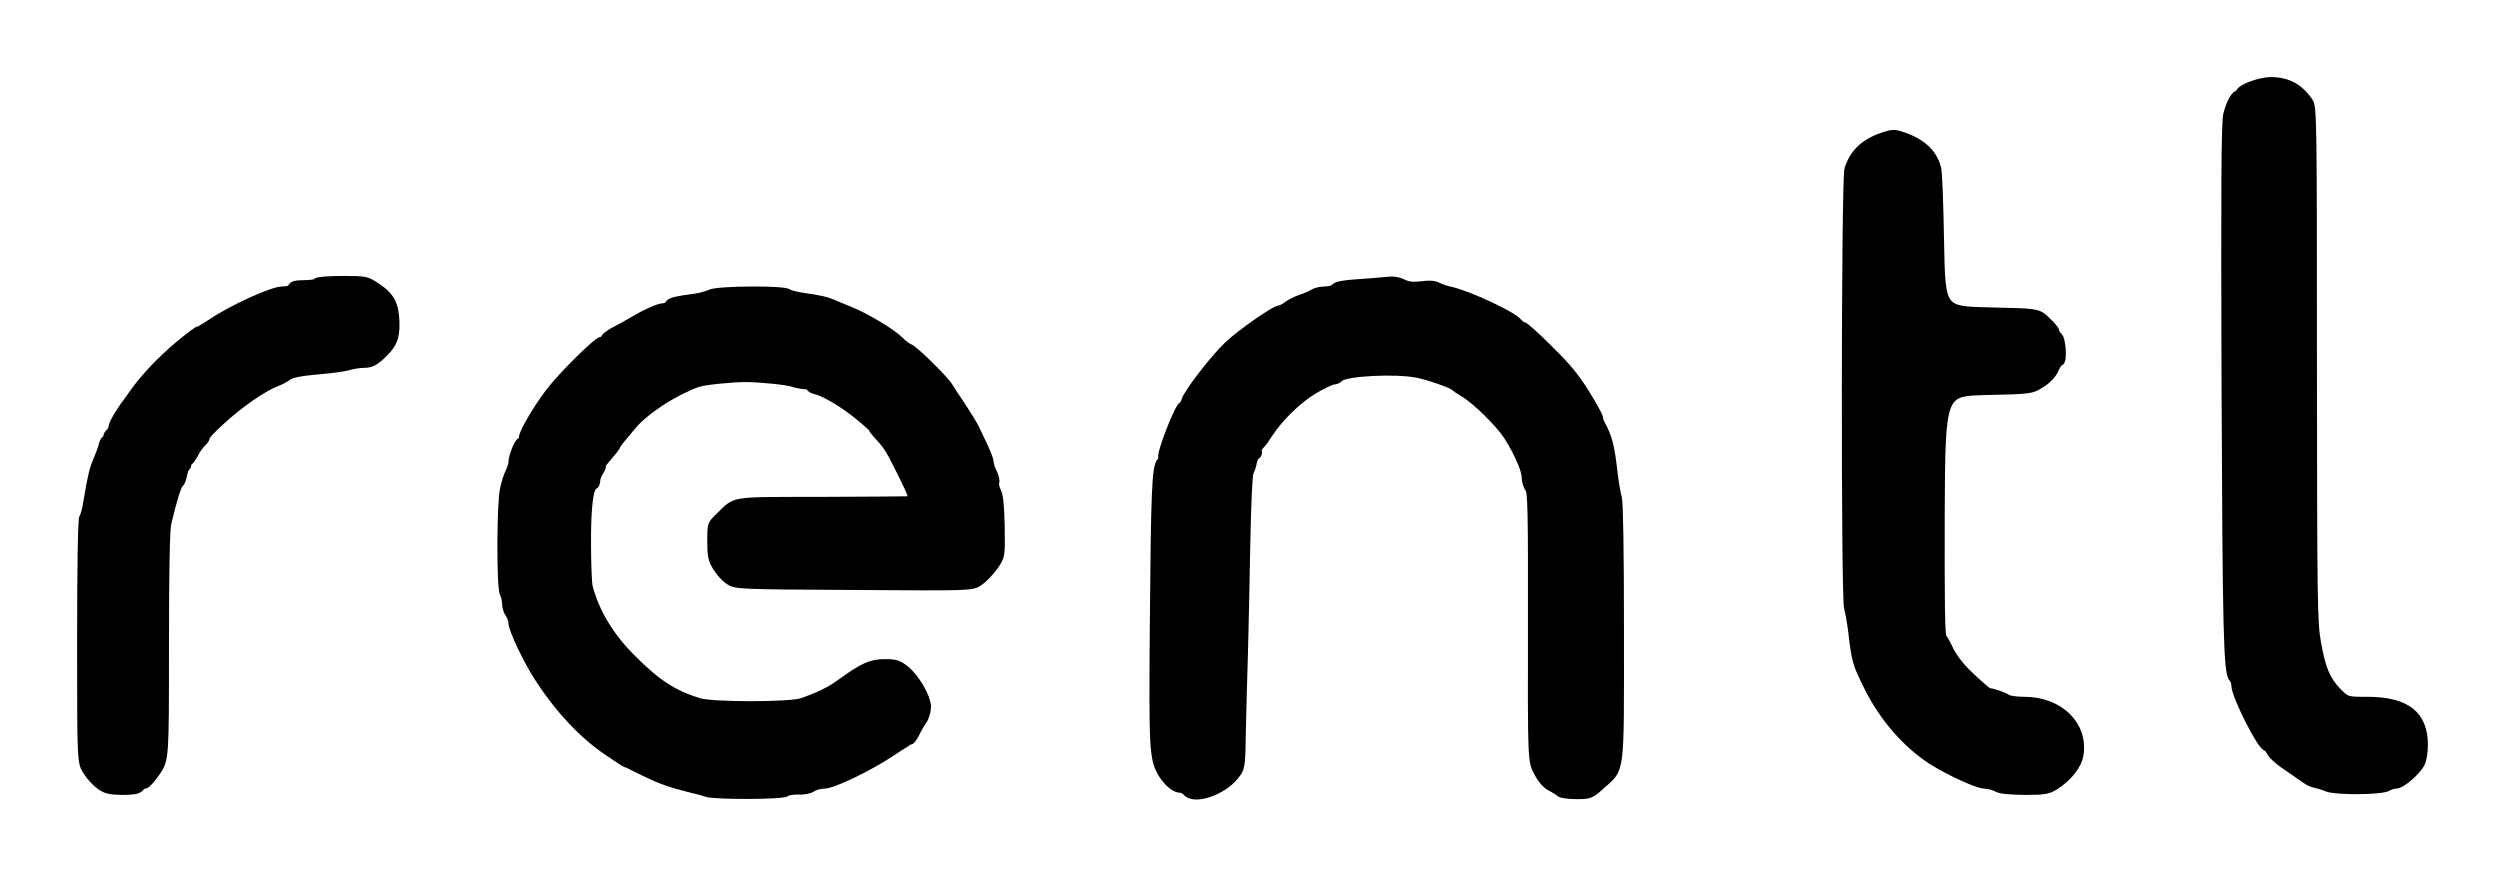 <svg width="154" height="54" viewBox="0 0 154 54" fill="none" xmlns="http://www.w3.org/2000/svg">
<g id="Logo" filter="url(#filter0_d_91_3741)">
<path id="l" d="M143.376 48.525C143.131 48.422 142.783 48.318 142.603 48.28C142.422 48.241 142.164 48.125 142.022 48.009C141.88 47.906 141.39 47.57 140.939 47.261C140.475 46.964 140.01 46.565 139.907 46.371C139.791 46.165 139.662 46.01 139.611 46.01C139.301 46.01 137.702 42.837 137.702 42.231C137.702 42.064 137.625 41.857 137.547 41.78C137.212 41.458 137.16 38.956 137.096 23.506C137.057 11.306 137.083 7.618 137.199 7.063C137.367 6.354 137.728 5.709 137.883 5.864C137.921 5.903 137.96 5.851 137.96 5.748C137.96 5.464 139.159 5 139.894 5C140.913 5 141.648 5.4 142.241 6.277C142.461 6.586 142.474 7.605 142.474 22.41C142.486 37.112 142.499 38.298 142.719 39.562C143.002 41.2 143.299 41.896 144.008 42.631C144.563 43.173 144.563 43.173 145.827 43.173C148.212 43.173 149.309 44.024 149.309 45.881C149.309 46.319 149.231 46.835 149.115 47.029C148.87 47.519 147.916 48.331 147.606 48.331C147.464 48.331 147.232 48.396 147.078 48.486C146.678 48.718 143.957 48.731 143.376 48.525Z" fill="black" stroke="black" stroke-width="0.5"/>
<path id="t" d="M123.001 48.524C122.82 48.42 122.485 48.343 122.24 48.33C121.827 48.33 120.035 47.505 119.003 46.847C117.404 45.816 115.972 44.152 115.044 42.256C114.347 40.85 114.309 40.696 114.102 38.916C114.025 38.31 113.909 37.652 113.844 37.446C113.651 36.878 113.664 10.97 113.87 10.402C114.218 9.371 114.876 8.765 116.114 8.365C116.54 8.223 116.746 8.223 117.12 8.352C118.371 8.765 119.054 9.384 119.325 10.351C119.39 10.57 119.467 12.621 119.506 14.929C119.583 19.12 119.583 19.12 122.562 19.185C125.541 19.249 125.541 19.249 126.07 19.765C126.367 20.036 126.612 20.333 126.612 20.423C126.612 20.5 126.702 20.642 126.805 20.732C127.011 20.9 127.089 22.28 126.895 22.28C126.831 22.28 126.676 22.499 126.56 22.77C126.418 23.079 126.122 23.389 125.735 23.634C125.129 24.021 125.129 24.021 122.356 24.085C119.583 24.15 119.583 24.15 119.545 31.617C119.532 37.149 119.557 39.122 119.661 39.264C119.751 39.367 119.944 39.728 120.112 40.077C120.267 40.425 120.718 41.018 121.092 41.392C121.724 42.011 122.459 42.656 122.524 42.643C122.653 42.617 123.375 42.862 123.581 42.991C123.723 43.107 124.187 43.172 124.69 43.172C126.857 43.172 128.378 44.655 128.095 46.486C128.004 47.131 127.398 47.892 126.586 48.408C126.147 48.678 125.954 48.717 124.716 48.717C123.749 48.704 123.22 48.653 123.001 48.524Z" fill="black" stroke="black" stroke-width="0.5"/>
<path id="n" d="M73.092 48.782C73.002 48.679 72.834 48.589 72.718 48.589C72.396 48.589 71.957 48.228 71.622 47.712C71.041 46.758 71.016 46.319 71.08 38.401C71.145 30.289 71.209 28.768 71.493 28.458C71.596 28.342 71.648 28.226 71.609 28.187C71.441 28.032 72.628 24.989 72.847 24.989C72.899 24.989 72.963 24.86 73.015 24.692C73.118 24.254 74.807 22.061 75.645 21.275C76.432 20.527 78.547 19.057 78.818 19.057C78.908 19.057 79.127 18.953 79.295 18.812C79.463 18.683 79.837 18.502 80.12 18.399C80.404 18.309 80.752 18.154 80.894 18.064C81.036 17.973 81.359 17.896 81.616 17.896C81.874 17.896 82.158 17.819 82.235 17.715C82.339 17.587 82.764 17.509 83.512 17.458C84.131 17.419 84.931 17.354 85.305 17.316C85.795 17.251 86.079 17.29 86.414 17.445C86.762 17.612 87.046 17.638 87.574 17.574C88.052 17.509 88.374 17.535 88.58 17.651C88.748 17.741 89.096 17.857 89.341 17.909C90.424 18.141 93.107 19.392 93.494 19.831C93.61 19.972 93.765 20.088 93.842 20.088C93.919 20.088 94.616 20.707 95.389 21.481C96.473 22.539 97.014 23.183 97.659 24.215C98.124 24.963 98.498 25.647 98.498 25.737C98.498 25.827 98.549 25.995 98.626 26.124C99.065 26.936 99.207 27.478 99.4 29.18C99.465 29.748 99.581 30.418 99.658 30.663C99.736 30.947 99.787 33.926 99.787 38.956C99.787 47.893 99.865 47.261 98.614 48.383C97.969 48.963 97.93 48.976 97.092 48.976C96.615 48.976 96.163 48.911 96.086 48.834C96.022 48.77 95.763 48.602 95.531 48.486C95.248 48.344 94.964 48.022 94.732 47.57C94.358 46.874 94.358 46.874 94.371 38.607C94.384 31.437 94.358 30.302 94.19 30.083C94.074 29.941 93.984 29.632 93.984 29.399C93.984 28.935 93.52 27.891 92.875 26.859C92.398 26.111 90.927 24.654 90.18 24.215C89.896 24.048 89.638 23.867 89.599 23.828C89.483 23.674 88.013 23.158 87.278 23.016C85.937 22.758 82.893 22.913 82.532 23.261C82.442 23.364 82.261 23.441 82.145 23.441C82.016 23.441 81.475 23.699 80.946 24.009C79.953 24.602 78.805 25.711 78.147 26.73C77.967 27.014 77.748 27.323 77.644 27.413C77.49 27.568 77.451 27.684 77.49 27.904C77.49 27.955 77.438 28.032 77.361 28.071C77.296 28.123 77.206 28.303 77.167 28.497C77.141 28.677 77.051 28.948 76.974 29.09C76.896 29.245 76.819 30.999 76.767 33.513C76.729 35.809 76.664 38.801 76.626 40.142C76.587 41.496 76.522 43.65 76.497 44.952C76.458 47.299 76.458 47.299 76.058 47.802C75.272 48.77 73.556 49.337 73.092 48.782Z" fill="black" stroke="black" stroke-width="0.5"/>
<path id="e" d="M43.559 48.847C43.379 48.782 42.979 48.679 42.657 48.602C41.303 48.266 40.722 48.06 39.716 47.57C39.136 47.273 38.62 47.041 38.594 47.041C38.556 47.041 38.014 46.693 37.395 46.267C35.912 45.261 34.429 43.688 33.217 41.818C32.494 40.722 31.566 38.762 31.566 38.362C31.566 38.194 31.476 37.949 31.372 37.807C31.269 37.679 31.179 37.395 31.179 37.201C31.179 36.995 31.114 36.711 31.037 36.569C30.831 36.196 30.844 31.024 31.05 30.121C31.127 29.747 31.282 29.27 31.385 29.077C31.488 28.87 31.566 28.613 31.566 28.497C31.566 28.135 31.914 27.258 32.069 27.207C32.146 27.181 32.211 27.065 32.211 26.962C32.211 26.652 33.075 25.182 33.849 24.163C34.622 23.145 36.802 20.991 37.047 20.991C37.137 20.991 37.24 20.913 37.279 20.81C37.318 20.72 37.601 20.514 37.911 20.359C38.22 20.204 38.697 19.933 38.981 19.766C39.729 19.314 40.593 18.927 40.864 18.927C40.993 18.927 41.148 18.85 41.199 18.747C41.303 18.579 41.651 18.489 42.85 18.334C43.134 18.296 43.547 18.18 43.779 18.076C44.269 17.857 48.292 17.831 48.55 18.05C48.641 18.115 49.053 18.231 49.453 18.283C50.433 18.424 50.91 18.528 51.233 18.67C51.374 18.734 51.864 18.94 52.316 19.121C53.309 19.508 54.972 20.514 55.437 20.991C55.617 21.184 55.875 21.378 56.017 21.429C56.288 21.507 58.197 23.39 58.442 23.802C58.519 23.944 58.816 24.395 59.099 24.808C59.718 25.75 60.028 26.253 60.208 26.665C60.286 26.846 60.492 27.284 60.66 27.632C60.827 27.994 60.969 28.38 60.969 28.509C60.969 28.638 61.059 28.922 61.176 29.128C61.279 29.348 61.343 29.605 61.304 29.722C61.266 29.825 61.317 30.07 61.421 30.276C61.55 30.534 61.614 31.153 61.64 32.456C61.666 34.261 61.666 34.261 61.24 34.88C61.008 35.215 60.595 35.641 60.337 35.822C59.873 36.144 59.873 36.144 52.6 36.092C45.442 36.054 45.326 36.041 44.913 35.77C44.681 35.628 44.346 35.254 44.153 34.945C43.869 34.467 43.817 34.248 43.817 33.345C43.817 32.314 43.817 32.301 44.307 31.837C45.416 30.779 44.81 30.869 50.652 30.857C53.528 30.844 55.953 30.831 56.043 30.818C56.301 30.779 56.223 30.534 55.553 29.18C54.792 27.658 54.715 27.529 54.173 26.923C53.941 26.678 53.747 26.433 53.747 26.394C53.747 26.343 53.361 25.995 52.883 25.608C51.929 24.834 50.794 24.163 50.227 24.034C50.033 23.983 49.891 23.905 49.93 23.854C49.956 23.802 49.801 23.738 49.582 23.725C49.35 23.712 49.027 23.648 48.847 23.583C48.499 23.454 46.642 23.273 45.881 23.286C44.901 23.299 43.34 23.467 42.979 23.596C41.509 24.125 39.755 25.259 38.943 26.227C38.13 27.194 38.027 27.323 38.001 27.413C37.988 27.465 37.821 27.71 37.601 27.955C36.995 28.677 36.969 28.729 37.06 28.729C37.098 28.729 37.047 28.87 36.931 29.051C36.815 29.219 36.724 29.477 36.724 29.618C36.724 29.76 36.66 29.889 36.583 29.915C36.299 30.005 36.144 31.282 36.157 33.5C36.157 34.738 36.209 35.938 36.26 36.144C36.673 37.717 37.563 39.2 38.891 40.529C40.477 42.115 41.419 42.734 43.044 43.25C43.882 43.508 48.628 43.508 49.401 43.25C50.446 42.889 51.168 42.54 51.839 42.038C53.18 41.07 53.67 40.851 54.495 40.851C55.153 40.851 55.334 40.903 55.759 41.238C56.391 41.741 57.1 42.953 57.1 43.559C57.1 43.804 56.984 44.191 56.842 44.398C56.688 44.617 56.481 44.978 56.378 45.21C56.262 45.429 56.12 45.623 56.069 45.623C56.017 45.623 55.514 45.932 54.96 46.306C53.554 47.248 51.31 48.331 50.768 48.331C50.523 48.331 50.201 48.421 50.046 48.524C49.879 48.64 49.53 48.718 49.169 48.692C48.847 48.692 48.511 48.743 48.434 48.821C48.254 49.001 44.088 49.014 43.559 48.847Z" fill="black" stroke="black" stroke-width="0.5"/>
<path id="r" d="M6.174 48.395C5.929 48.227 5.567 47.84 5.374 47.531C5 46.976 5 46.976 5 39.496C5 34.751 5.052 31.952 5.129 31.875C5.193 31.81 5.31 31.398 5.374 30.985C5.632 29.399 5.761 28.857 6.006 28.315C6.135 28.006 6.29 27.606 6.328 27.413C6.38 27.206 6.483 27.052 6.56 27.052C6.638 27.052 6.664 27 6.625 26.936C6.586 26.871 6.638 26.755 6.741 26.665C6.844 26.574 6.934 26.407 6.934 26.291C6.934 26.123 7.437 25.259 7.811 24.795C7.863 24.73 8.044 24.459 8.224 24.214C8.843 23.312 9.991 22.112 11.048 21.235C11.642 20.745 12.17 20.346 12.235 20.346C12.299 20.346 12.686 20.113 13.099 19.843C14.298 19.03 16.787 17.895 17.393 17.895C17.729 17.895 17.935 17.831 17.974 17.702C18.038 17.56 18.244 17.508 18.735 17.508C19.121 17.508 19.47 17.457 19.508 17.38C19.56 17.302 20.218 17.25 21.069 17.25C22.552 17.25 22.565 17.25 23.235 17.702C24.061 18.244 24.331 18.785 24.357 19.868C24.383 20.836 24.19 21.261 23.454 21.932C23.042 22.306 22.81 22.409 22.436 22.409C22.178 22.409 21.726 22.474 21.443 22.564C21.159 22.641 20.411 22.744 19.766 22.796C18.438 22.912 17.909 23.015 17.638 23.247C17.535 23.325 17.238 23.479 16.994 23.57C16.194 23.879 14.762 24.872 13.679 25.865C13.086 26.394 12.635 26.871 12.673 26.923C12.699 26.974 12.609 27.129 12.467 27.258C12.312 27.4 12.08 27.722 11.951 27.993C11.809 28.251 11.642 28.47 11.564 28.47C11.487 28.47 11.461 28.522 11.513 28.586C11.551 28.651 11.525 28.741 11.461 28.78C11.396 28.818 11.306 29.05 11.268 29.296C11.216 29.541 11.126 29.76 11.061 29.786C10.945 29.824 10.61 30.908 10.3 32.249C10.21 32.649 10.159 35.215 10.159 39.819C10.159 46.77 10.159 46.77 9.63 47.557C9.333 47.982 9.024 48.33 8.933 48.33C8.843 48.33 8.701 48.421 8.611 48.524C8.495 48.666 8.198 48.717 7.528 48.717C6.78 48.704 6.535 48.653 6.174 48.395Z" fill="black" stroke="black" stroke-width="0.5"/>
</g>
<defs>
<filter id="filter0_d_91_3741" x="0.75" y="0.75" width="152.809" height="52.501" filterUnits="userSpaceOnUse" color-interpolation-filters="sRGB">
<feFlood flood-opacity="0" result="BackgroundImageFix"/>
<feColorMatrix in="SourceAlpha" type="matrix" values="0 0 0 0 0 0 0 0 0 0 0 0 0 0 0 0 0 0 127 0" result="hardAlpha"/>
<feOffset/>
<feGaussianBlur stdDeviation="2"/>
<feComposite in2="hardAlpha" operator="out"/>
<feColorMatrix type="matrix" values="0 0 0 0 0 0 0 0 0 0 0 0 0 0 0 0 0 0 0.25 0"/>
<feBlend mode="normal" in2="BackgroundImageFix" result="effect1_dropShadow_91_3741"/>
<feBlend mode="normal" in="SourceGraphic" in2="effect1_dropShadow_91_3741" result="shape"/>
</filter>
</defs>
</svg>
